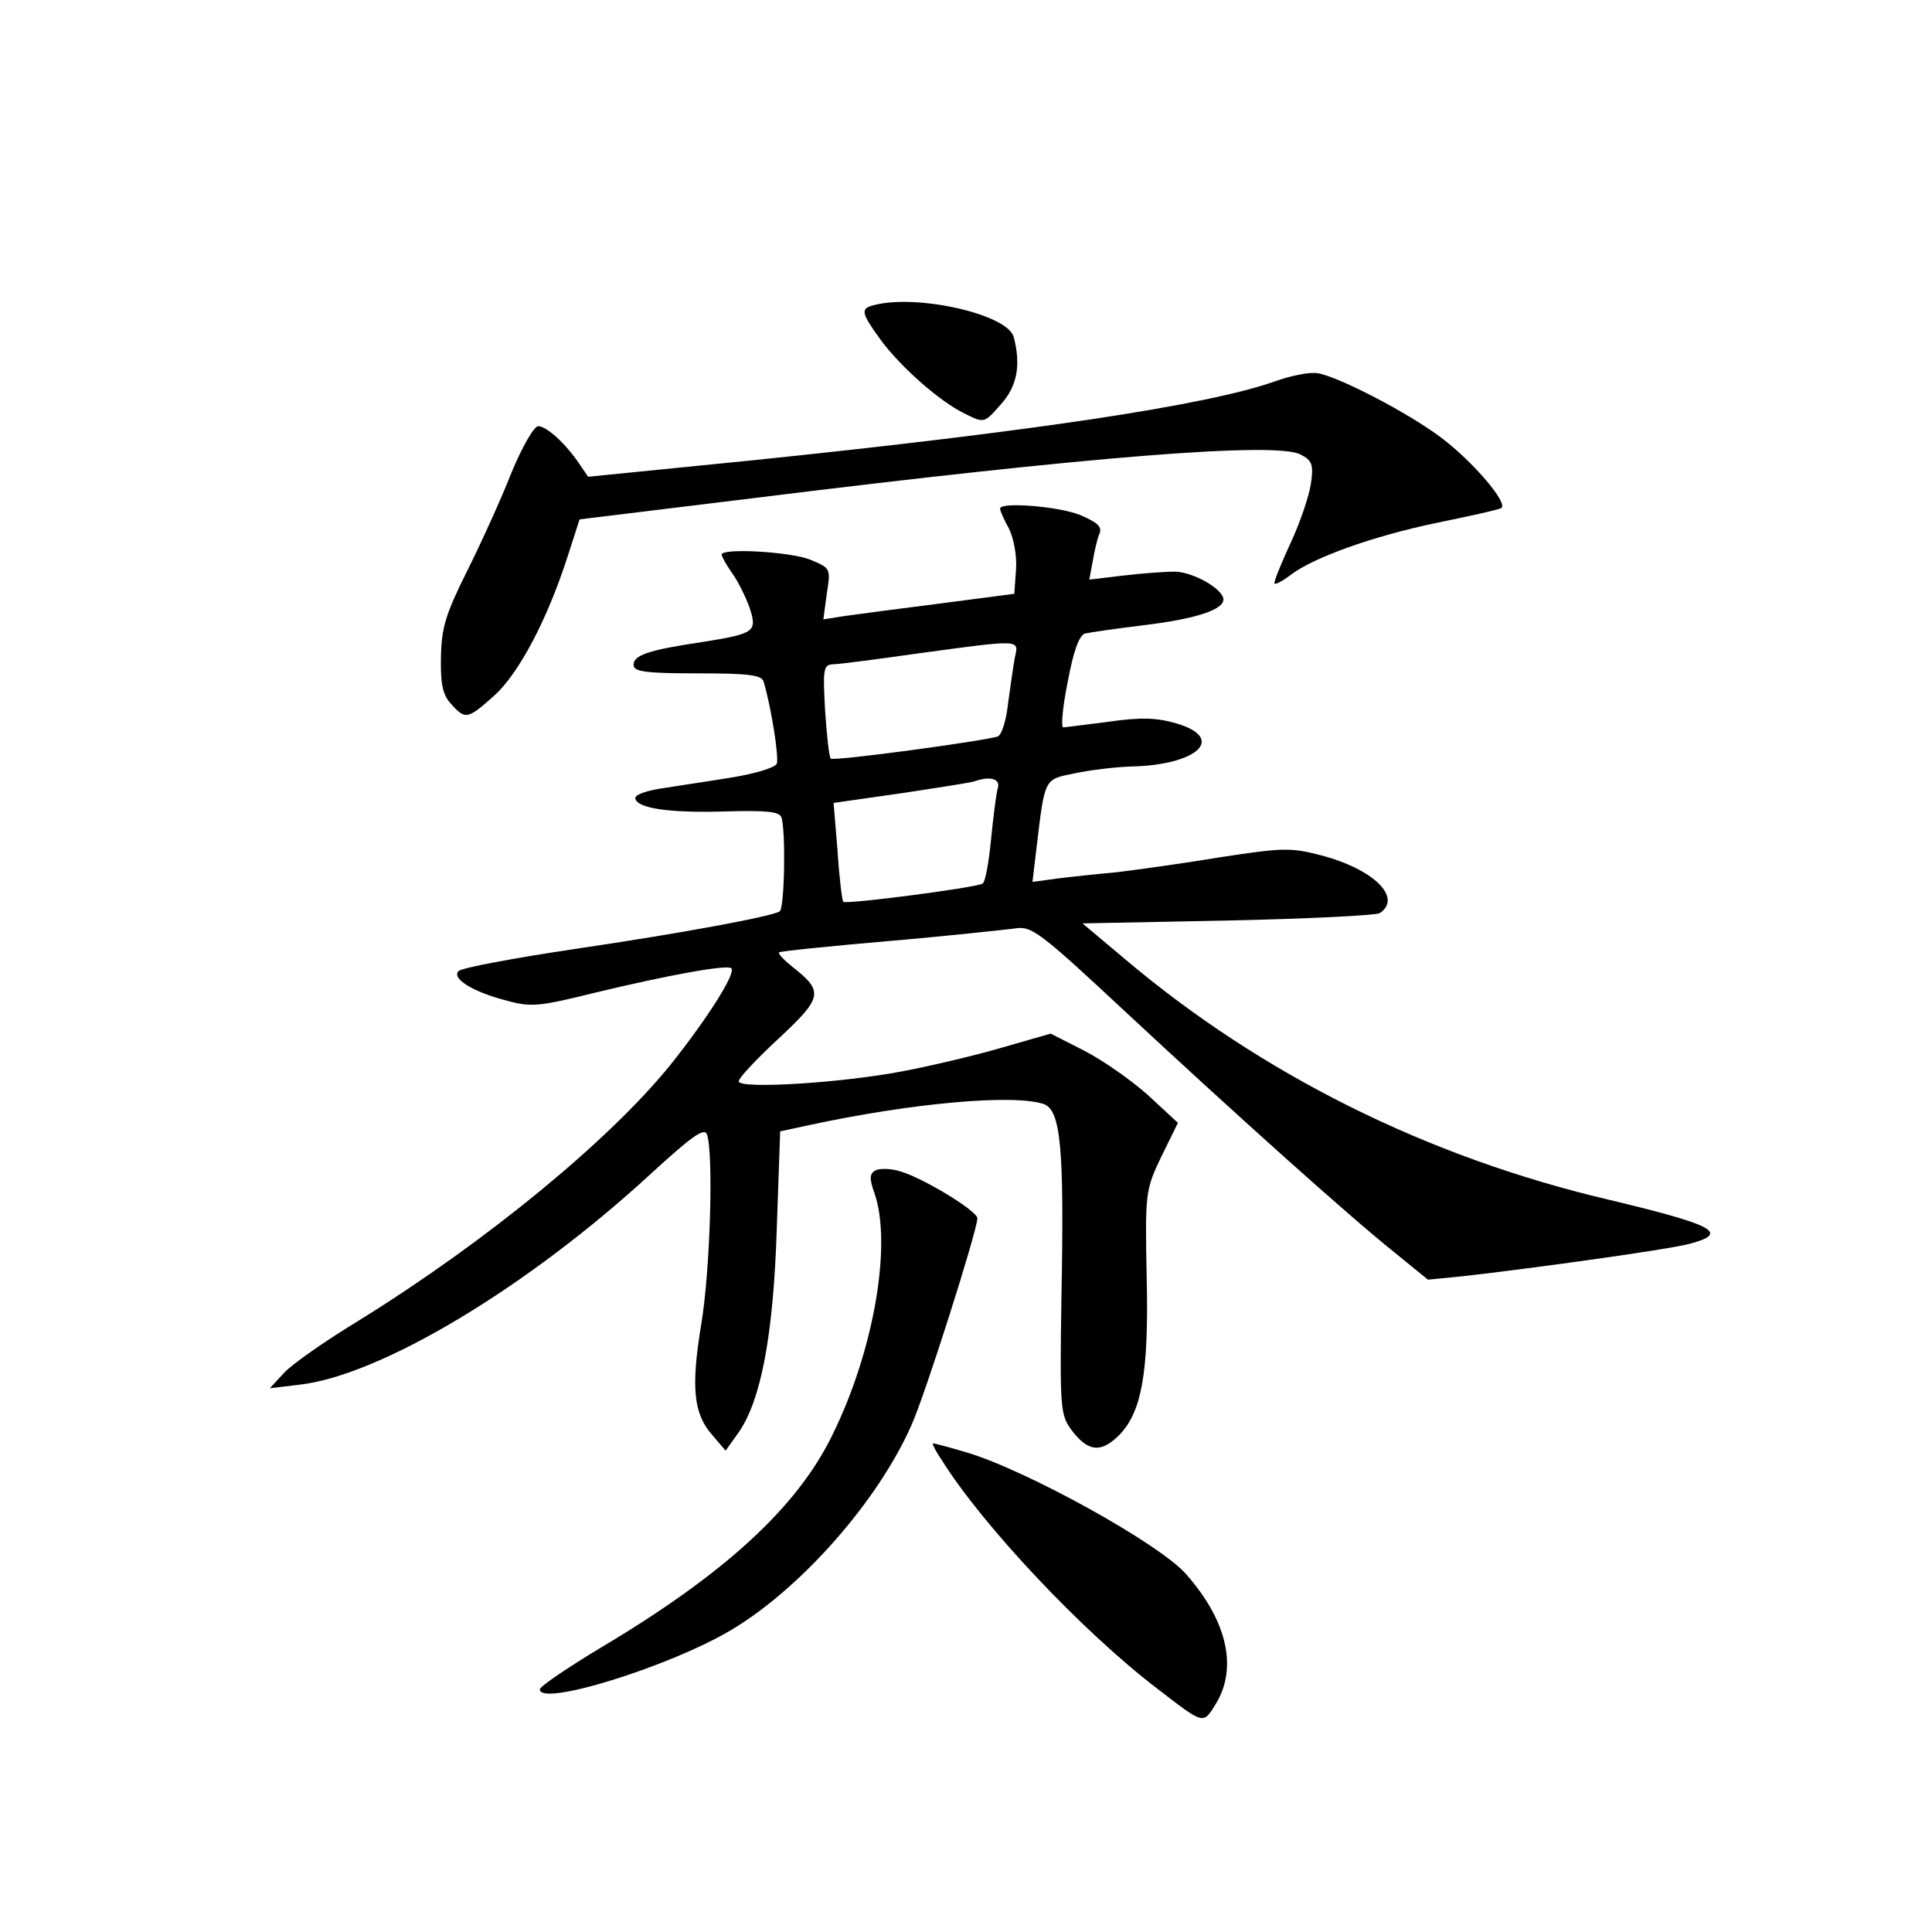 <?xml version="1.0" standalone="no"?>
<!DOCTYPE svg PUBLIC "-//W3C//DTD SVG 20010904//EN"
 "http://www.w3.org/TR/2001/REC-SVG-20010904/DTD/svg10.dtd">
<svg version="1.0" xmlns="http://www.w3.org/2000/svg"
 width="340pt" height="340pt" viewBox="0 0 340 340"
 preserveAspectRatio="xMidYMid meet">
<g transform="translate(0,340) scale(0.1,-0.1)"
fill="#000000" stroke="none">
<path d="M1538 2863 c-24 -6 -23 -13 11 -60 35 -48 105 -110 149 -131 34 -17
34 -17 63 16 29 32 36 69 23 119 -11 40 -170 76 -246 56z"/>
<path d="M2244 2729 c-118 -42 -425 -88 -919 -139 l-290 -29 -15 22 c-24 36
-58 67 -73 67 -7 0 -28 -36 -47 -82 -18 -46 -53 -123 -78 -173 -38 -76 -45
-100 -46 -151 -1 -48 3 -67 18 -83 25 -28 29 -27 76 15 43 39 93 133 129 245
l21 65 303 37 c596 74 924 100 966 77 20 -10 23 -18 18 -51 -3 -21 -19 -69
-36 -105 -17 -37 -30 -69 -28 -71 2 -2 15 5 28 15 40 31 147 69 258 92 58 12
109 23 113 26 13 8 -50 82 -106 124 -57 43 -178 106 -216 113 -14 3 -48 -4
-76 -14z"/>
<path d="M1760 2505 c0 -4 7 -20 16 -36 8 -17 14 -48 12 -72 l-3 -42 -130 -17
c-71 -9 -147 -19 -168 -22 l-38 -6 6 45 c7 45 7 45 -29 60 -34 14 -156 21
-156 9 0 -3 8 -18 18 -32 11 -15 24 -42 31 -61 14 -43 10 -46 -84 -61 -94 -14
-120 -23 -120 -40 0 -12 20 -15 113 -15 91 0 113 -3 116 -15 14 -48 27 -133
23 -144 -3 -7 -39 -18 -84 -25 -43 -7 -98 -15 -122 -19 -25 -4 -44 -11 -43
-17 3 -18 63 -26 158 -23 71 2 95 0 99 -10 8 -21 6 -160 -3 -166 -15 -9 -170
-38 -360 -66 -107 -16 -199 -33 -205 -39 -13 -13 26 -37 85 -52 43 -12 58 -10
155 14 129 31 233 50 240 43 9 -8 -43 -90 -108 -171 -107 -132 -322 -309 -546
-448 -61 -37 -121 -79 -134 -94 l-24 -26 51 6 c144 16 403 172 619 371 71 65
94 82 99 70 12 -31 6 -241 -10 -335 -18 -110 -14 -157 20 -195 l23 -27 22 31
c40 56 62 171 68 359 l6 172 51 11 c181 39 360 55 413 37 30 -11 36 -78 31
-339 -3 -197 -2 -208 18 -235 28 -37 50 -40 80 -12 43 40 56 111 52 281 -3
151 -2 154 26 213 l29 59 -53 49 c-29 26 -79 61 -112 78 l-59 30 -87 -25 c-48
-14 -125 -32 -172 -41 -109 -21 -290 -32 -290 -18 0 6 32 40 71 76 77 72 79
82 23 126 -15 12 -25 23 -23 25 2 2 90 11 194 20 105 9 204 20 221 22 29 5 43
-5 195 -147 199 -185 393 -359 473 -423 l59 -48 61 6 c124 14 362 47 399 57
72 19 45 33 -143 78 -319 75 -611 221 -850 423 l-75 63 255 5 c140 3 261 9
268 13 41 27 -11 78 -104 102 -54 14 -68 13 -179 -4 -66 -11 -147 -22 -180
-26 -33 -3 -80 -8 -104 -11 l-44 -6 7 59 c15 125 13 121 67 132 28 6 71 11 97
12 119 2 171 50 82 76 -34 10 -62 11 -118 3 -40 -5 -77 -10 -81 -10 -4 0 -1
36 8 80 10 54 20 81 30 85 9 2 56 9 106 15 90 11 138 27 138 45 0 18 -52 48
-85 49 -18 0 -59 -3 -92 -7 l-59 -7 6 32 c3 18 8 40 12 49 5 12 -4 20 -35 33
-38 15 -140 23 -140 11z m26 -262 c-3 -16 -8 -52 -12 -81 -3 -29 -11 -55 -18
-58 -24 -8 -289 -44 -294 -39 -3 3 -7 41 -10 85 -4 73 -3 80 14 81 11 0 78 9
149 19 184 25 178 25 171 -7z m-30 -230 c-3 -10 -8 -51 -12 -91 -4 -40 -10
-75 -15 -77 -10 -7 -240 -37 -245 -32 -2 2 -7 42 -10 89 l-7 85 119 17 c66 10
124 19 129 21 28 10 46 4 41 -12z"/>
<path d="M1540 1340 c-10 -6 -10 -15 -1 -40 31 -90 -1 -277 -74 -425 -62 -128
-191 -246 -410 -376 -58 -35 -105 -67 -105 -72 0 -31 228 40 336 104 123 73
259 227 318 361 24 53 116 343 116 364 0 13 -97 72 -137 83 -17 5 -36 5 -43 1z"/>
<path d="M1657 831 c73 -117 251 -305 380 -403 83 -64 80 -63 103 -26 38 63
20 145 -52 227 -45 53 -282 184 -387 215 -30 9 -57 16 -59 16 -2 0 4 -13 15
-29z"/>
</g>
</svg>

